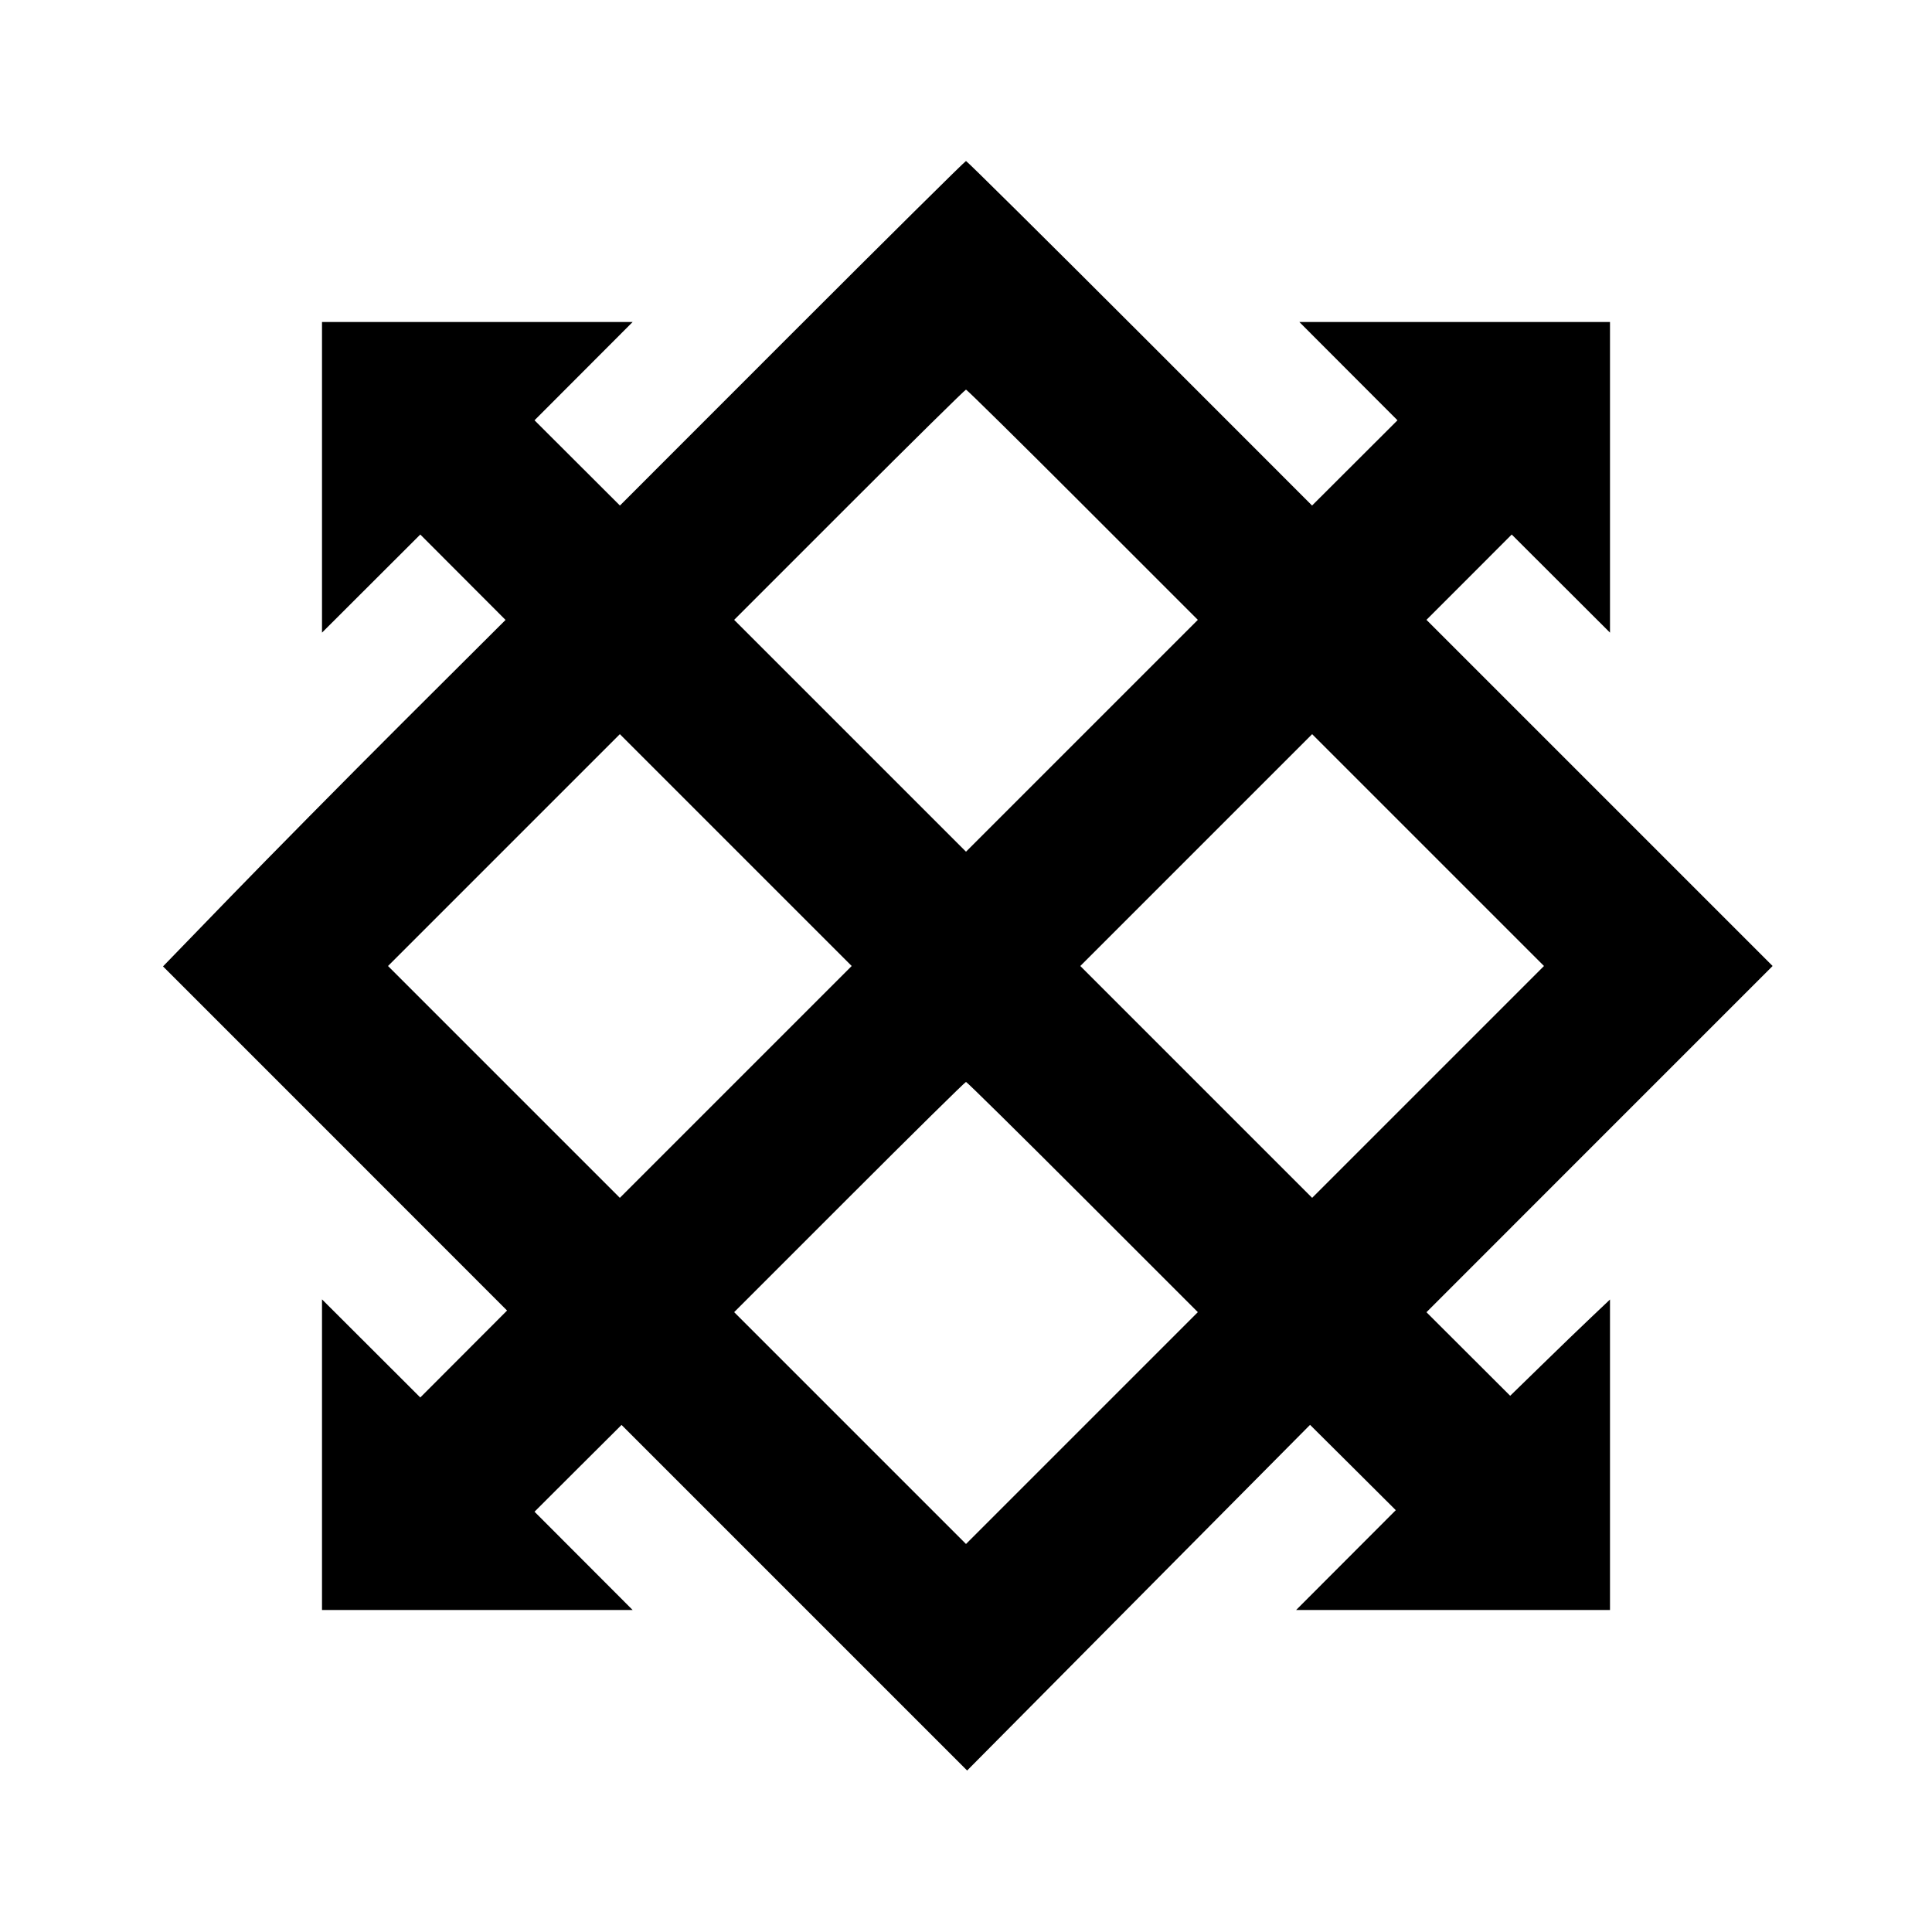 <svg viewBox="0 0 24 24" xmlns="http://www.w3.org/2000/svg"><path d="M9.840 4.140 L 7.701 6.280 7.170 5.750 L 6.640 5.221 7.249 4.611 L 7.859 4.000 5.930 4.000 L 4.000 4.000 4.000 5.930 L 4.000 7.859 4.611 7.249 L 5.221 6.640 5.750 7.170 L 6.280 7.701 4.997 8.980 C 4.292 9.684,3.335 10.653,2.870 11.133 L 2.025 12.005 4.162 14.142 L 6.299 16.280 5.760 16.820 L 5.221 17.360 4.611 16.751 L 4.000 16.141 4.000 18.070 L 4.000 20.000 5.930 20.000 L 7.859 20.000 7.249 19.389 L 6.640 18.779 7.180 18.240 L 7.721 17.701 9.867 19.847 L 12.014 21.994 14.144 19.847 L 16.274 17.700 16.807 18.230 L 17.339 18.760 16.720 19.380 L 16.101 20.000 18.050 20.000 L 20.000 20.000 20.000 18.071 L 20.000 16.143 19.770 16.361 C 19.643 16.481,19.364 16.750,19.150 16.959 L 18.760 17.339 18.240 16.820 L 17.720 16.301 19.870 14.150 L 22.020 12.000 19.870 9.850 L 17.720 7.700 18.250 7.170 L 18.779 6.640 19.390 7.250 L 20.000 7.859 20.000 5.930 L 20.000 4.000 18.070 4.000 L 16.141 4.000 16.751 4.611 L 17.360 5.221 16.830 5.750 L 16.299 6.280 14.160 4.140 C 12.983 2.963,12.011 2.000,12.000 2.000 C 11.989 2.000,11.017 2.963,9.840 4.140 M13.450 6.270 L 14.880 7.700 13.440 9.140 L 12.000 10.580 10.560 9.140 L 9.120 7.700 10.550 6.270 C 11.336 5.484,11.989 4.840,12.000 4.840 C 12.011 4.840,12.664 5.484,13.450 6.270 M9.140 13.440 L 7.700 14.880 6.260 13.440 L 4.820 12.000 6.260 10.560 L 7.700 9.120 9.140 10.560 L 10.580 12.000 9.140 13.440 M17.740 13.440 L 16.300 14.880 14.860 13.440 L 13.420 12.000 14.860 10.560 L 16.300 9.120 17.740 10.560 L 19.180 12.000 17.740 13.440 M13.450 14.870 L 14.880 16.300 13.440 17.740 L 12.000 19.180 10.560 17.740 L 9.120 16.300 10.550 14.870 C 11.336 14.084,11.989 13.440,12.000 13.440 C 12.011 13.440,12.664 14.084,13.450 14.870 " stroke="none" fill-rule="evenodd" fill="black"></path></svg>